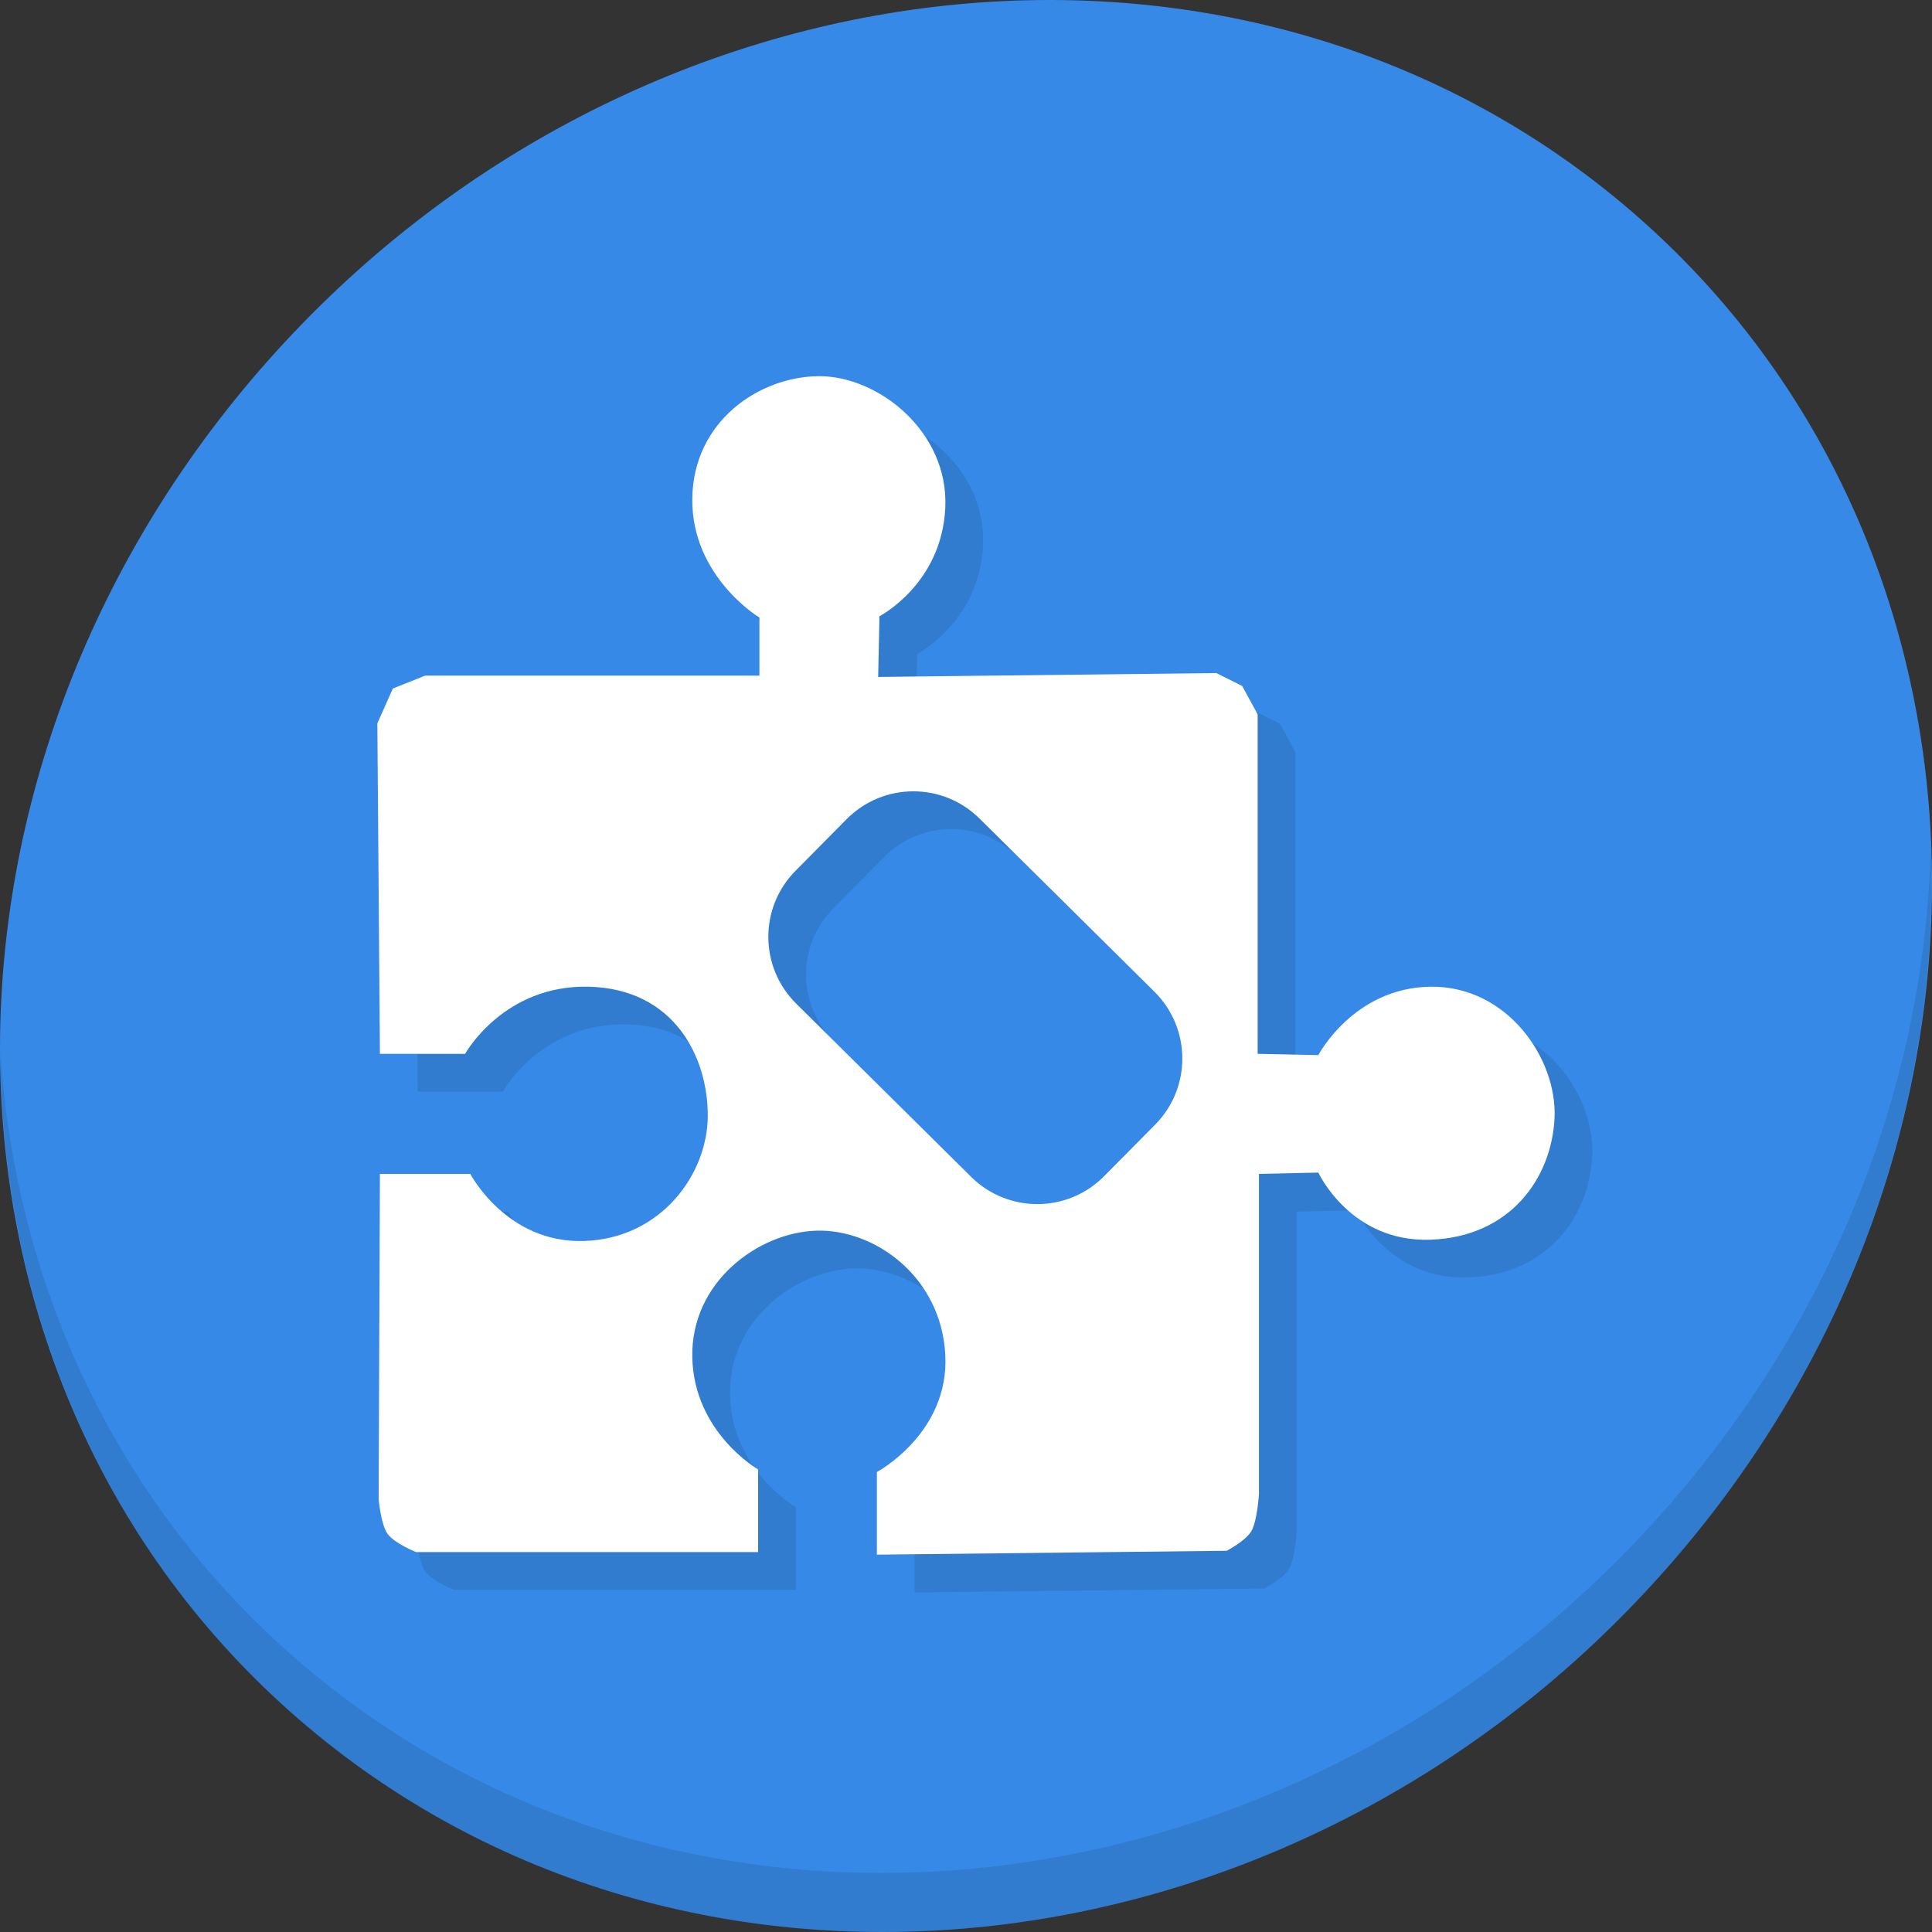 <?xml version="1.0" encoding="UTF-8" standalone="no"?>
<svg
   xmlns:dc="http://purl.org/dc/elements/1.1/"
   xmlns:cc="http://creativecommons.org/ns#"
   xmlns:rdf="http://www.w3.org/1999/02/22-rdf-syntax-ns#"
   xmlns:svg="http://www.w3.org/2000/svg"
   xmlns="http://www.w3.org/2000/svg"
   xmlns:sodipodi="http://sodipodi.sourceforge.net/DTD/sodipodi-0.dtd"
   xmlns:inkscape="http://www.inkscape.org/namespaces/inkscape"
   viewBox="0 0 512 512"
   id="svg2"
   version="1.1"
   inkscape:version="0.92.2 5c3e80d, 2017-08-06"
   width="512"
   height="512"
   sodipodi:docname="cs-extensions.svg">
  <rect x="0" y="0" width="512" height="512" fill="#333333" stroke="none"/>
  <sodipodi:namedview
     pagecolor="#ffffff"
     bordercolor="#666666"
     borderopacity="1"
     objecttolerance="10"
     gridtolerance="10"
     guidetolerance="10"
     inkscape:pageopacity="0"
     inkscape:pageshadow="2"
     inkscape:window-width="1366"
     inkscape:window-height="717"
     id="namedview67"
     showgrid="false"
     inkscape:zoom="0.43457603"
     inkscape:cx="247.90098"
     inkscape:cy="234.21744"
     inkscape:window-x="0"
     inkscape:window-y="24"
     inkscape:window-maximized="1"
     inkscape:current-layer="svg2"
     units="px" />
  <defs
     id="defs4">
    <linearGradient
       id="linearGradient3764"
       x1="1"
       x2="47"
       gradientUnits="userSpaceOnUse"
       gradientTransform="rotate(-90,24,24)">
      <stop
         stop-color="#3d3d3d"
         stop-opacity="1"
         id="stop7" />
      <stop
         offset="1"
         stop-color="#474747"
         stop-opacity="1"
         id="stop9" />
    </linearGradient>
    <clipPath
       id="clipPath-173742668">
      <g
         transform="translate(0,-1004.362)"
         id="g12">
        <path
           d="m -24,13 c 0,1.105 -0.672,2 -1.5,2 -0.828,0 -1.5,-0.895 -1.5,-2 0,-1.105 0.672,-2 1.5,-2 0.828,0 1.5,0.895 1.5,2 z"
           transform="matrix(15.333,0,0,11.5,415,878.862)"
           id="path14"
           inkscape:connector-curvature="0"
           style="fill:#1890d0" />
      </g>
    </clipPath>
    <clipPath
       id="clipPath-179729665">
      <g
         transform="translate(0,-1004.362)"
         id="g17">
        <path
           d="m -24,13 c 0,1.105 -0.672,2 -1.5,2 -0.828,0 -1.5,-0.895 -1.5,-2 0,-1.105 0.672,-2 1.5,-2 0.828,0 1.5,0.895 1.5,2 z"
           transform="matrix(15.333,0,0,11.5,415,878.862)"
           id="path19"
           inkscape:connector-curvature="0"
           style="fill:#1890d0" />
      </g>
    </clipPath>
  </defs>
  <g
     id="g33"
     transform="translate(0,255952)" />
  <g
     id="g861">
    <path
       style="fill:#3689e6;fill-opacity:1;stroke-width:11.11"
       inkscape:connector-curvature="0"
       d="M 432.913,56.474 C 535.106,145.049 538.74,306.174 441.03,416.373 343.32,526.572 181.279,544.101 79.087,455.526 -23.106,366.951 -26.74,205.826 70.97,95.627 168.68,-14.572 330.72,-32.101 432.913,56.474 Z"
       id="path911" />
    <g
       id="g915"
       transform="matrix(8.045,6.973,-7.692,8.675,247.53,-119.547)">
      <path
         id="path913"
         d="m 40.03,7.531 c 3.712,4.084 5.969,9.514 5.969,15.469 0,12.703 -10.297,23 -23,23 C 17.045,46 11.615,43.744 7.53,40.031 11.708,44.322 17.54,47 23.999,47 c 12.703,0 23,-10.298 23,-23 0,-6.462 -2.677,-12.291 -6.969,-16.469 z"
         inkscape:connector-curvature="0"
         style="opacity:0.1" />
    </g>
    <path
       inkscape:connector-curvature="0"
       style="fill:#317ccf;fill-opacity:1;stroke:none;stroke-width:0.693"
       d="m 226.988,109.691 c -15.688,0.1 -33.297,11.846 -33.523,32.496 -0.226,20.65 17.787,31.471 17.787,31.471 v 15.393 h -88.596 l -8.551,3.422 -4.105,9.234 0.684,87.57 h 22.576 c 0,0 10.165,-18.376 32.84,-17.787 22.675,0.589 31.509,18.755 31.471,34.207 -0.039,15.452 -12.358,32.547 -32.84,33.18 -20.482,0.632 -30.102,-17.787 -30.102,-17.787 h -23.945 l -0.342,86.201 c 0,0 0.585,6.748 2.395,9.236 1.81,2.488 7.525,4.789 7.525,4.789 h 90.648 v -21.893 c 0,0 -17.05,-9.791 -17.445,-29.76 -0.395,-19.968 17.516,-33.033 32.838,-33.523 15.322,-0.491 33.071,12.024 34.207,32.838 1.136,20.813 -18.129,31.129 -18.129,31.129 V 422 l 92.701,-1.025 c 0,0 4.886,-2.522 6.498,-5.133 1.612,-2.611 2.053,-9.92 2.053,-9.92 v -84.832 l 15.734,-0.342 c 0,0 8.549,18.552 29.762,17.787 21.212,-0.765 32.05,-16.429 32.838,-32.154 0.788,-15.725 -12.445,-35.139 -32.838,-34.891 -20.392,0.249 -29.762,18.129 -29.762,18.129 l -16.076,-0.342 V 199.312 l -4.105,-7.525 -6.842,-3.42 -89.621,1.025 0.342,-16.076 c 0,0 16.486,-8.505 17.445,-28.734 0.96,-20.229 -17.833,-34.99 -33.521,-34.891 z m 24.945,110.018 c 6.372,-0.031 12.755,2.37 17.641,7.207 l 46.373,45.918 c 9.774,9.678 9.848,25.443 0.174,35.213 l -13.551,13.686 c -9.662,9.758 -25.427,9.833 -35.197,0.158 L 221,275.971 c -9.774,-9.678 -9.848,-25.441 -0.189,-35.195 l 13.551,-13.686 c 4.839,-4.887 11.2,-7.35 17.572,-7.381 z"
       id="path854" />
    <path
       id="path3057"
       d="M 216.988 99.691 C 201.3 99.791 183.691 111.537 183.465 132.188 C 183.239 152.838 201.252 163.658 201.252 163.658 L 201.252 179.051 L 112.656 179.051 L 104.105 182.473 L 100 191.707 L 100.684 279.277 L 123.26 279.277 C 123.26 279.277 133.425 260.902 156.1 261.49 C 178.774 262.079 187.609 280.245 187.57 295.697 C 187.532 311.149 175.213 328.245 154.73 328.877 C 134.248 329.509 124.629 311.09 124.629 311.09 L 100.684 311.09 L 100.342 397.291 C 100.342 397.291 100.926 404.039 102.736 406.527 C 104.546 409.016 110.262 411.316 110.262 411.316 L 200.91 411.316 L 200.91 389.424 C 200.91 389.424 183.86 379.632 183.465 359.664 C 183.07 339.696 200.98 326.631 216.303 326.141 C 231.625 325.65 249.374 338.165 250.51 358.979 C 251.646 379.792 232.381 390.107 232.381 390.107 L 232.381 412 L 325.082 410.975 C 325.082 410.975 329.968 408.452 331.58 405.842 C 333.192 403.231 333.633 395.922 333.633 395.922 L 333.633 311.09 L 349.367 310.748 C 349.367 310.748 357.916 329.3 379.129 328.535 C 400.341 327.77 411.179 312.106 411.967 296.381 C 412.755 280.656 399.521 261.242 379.129 261.49 C 358.736 261.739 349.367 279.619 349.367 279.619 L 333.291 279.277 L 333.291 189.312 L 329.186 181.787 L 322.344 178.367 L 232.723 179.393 L 233.064 163.316 C 233.064 163.316 249.55 154.811 250.51 134.582 C 251.469 114.353 232.676 99.592 216.988 99.691 z M 241.934 209.709 C 248.305 209.678 254.689 212.079 259.574 216.916 L 305.947 262.834 C 315.722 272.512 315.796 288.277 306.121 298.047 L 292.57 311.732 C 282.908 321.49 267.143 321.565 257.373 311.891 L 211 265.971 C 201.226 256.292 201.152 240.529 210.811 230.775 L 224.361 217.09 C 229.201 212.203 235.562 209.74 241.934 209.709 z "
       style="fill:#ffffff;fill-opacity:1;stroke:none;stroke-width:0.693" />
  </g>
</svg>
